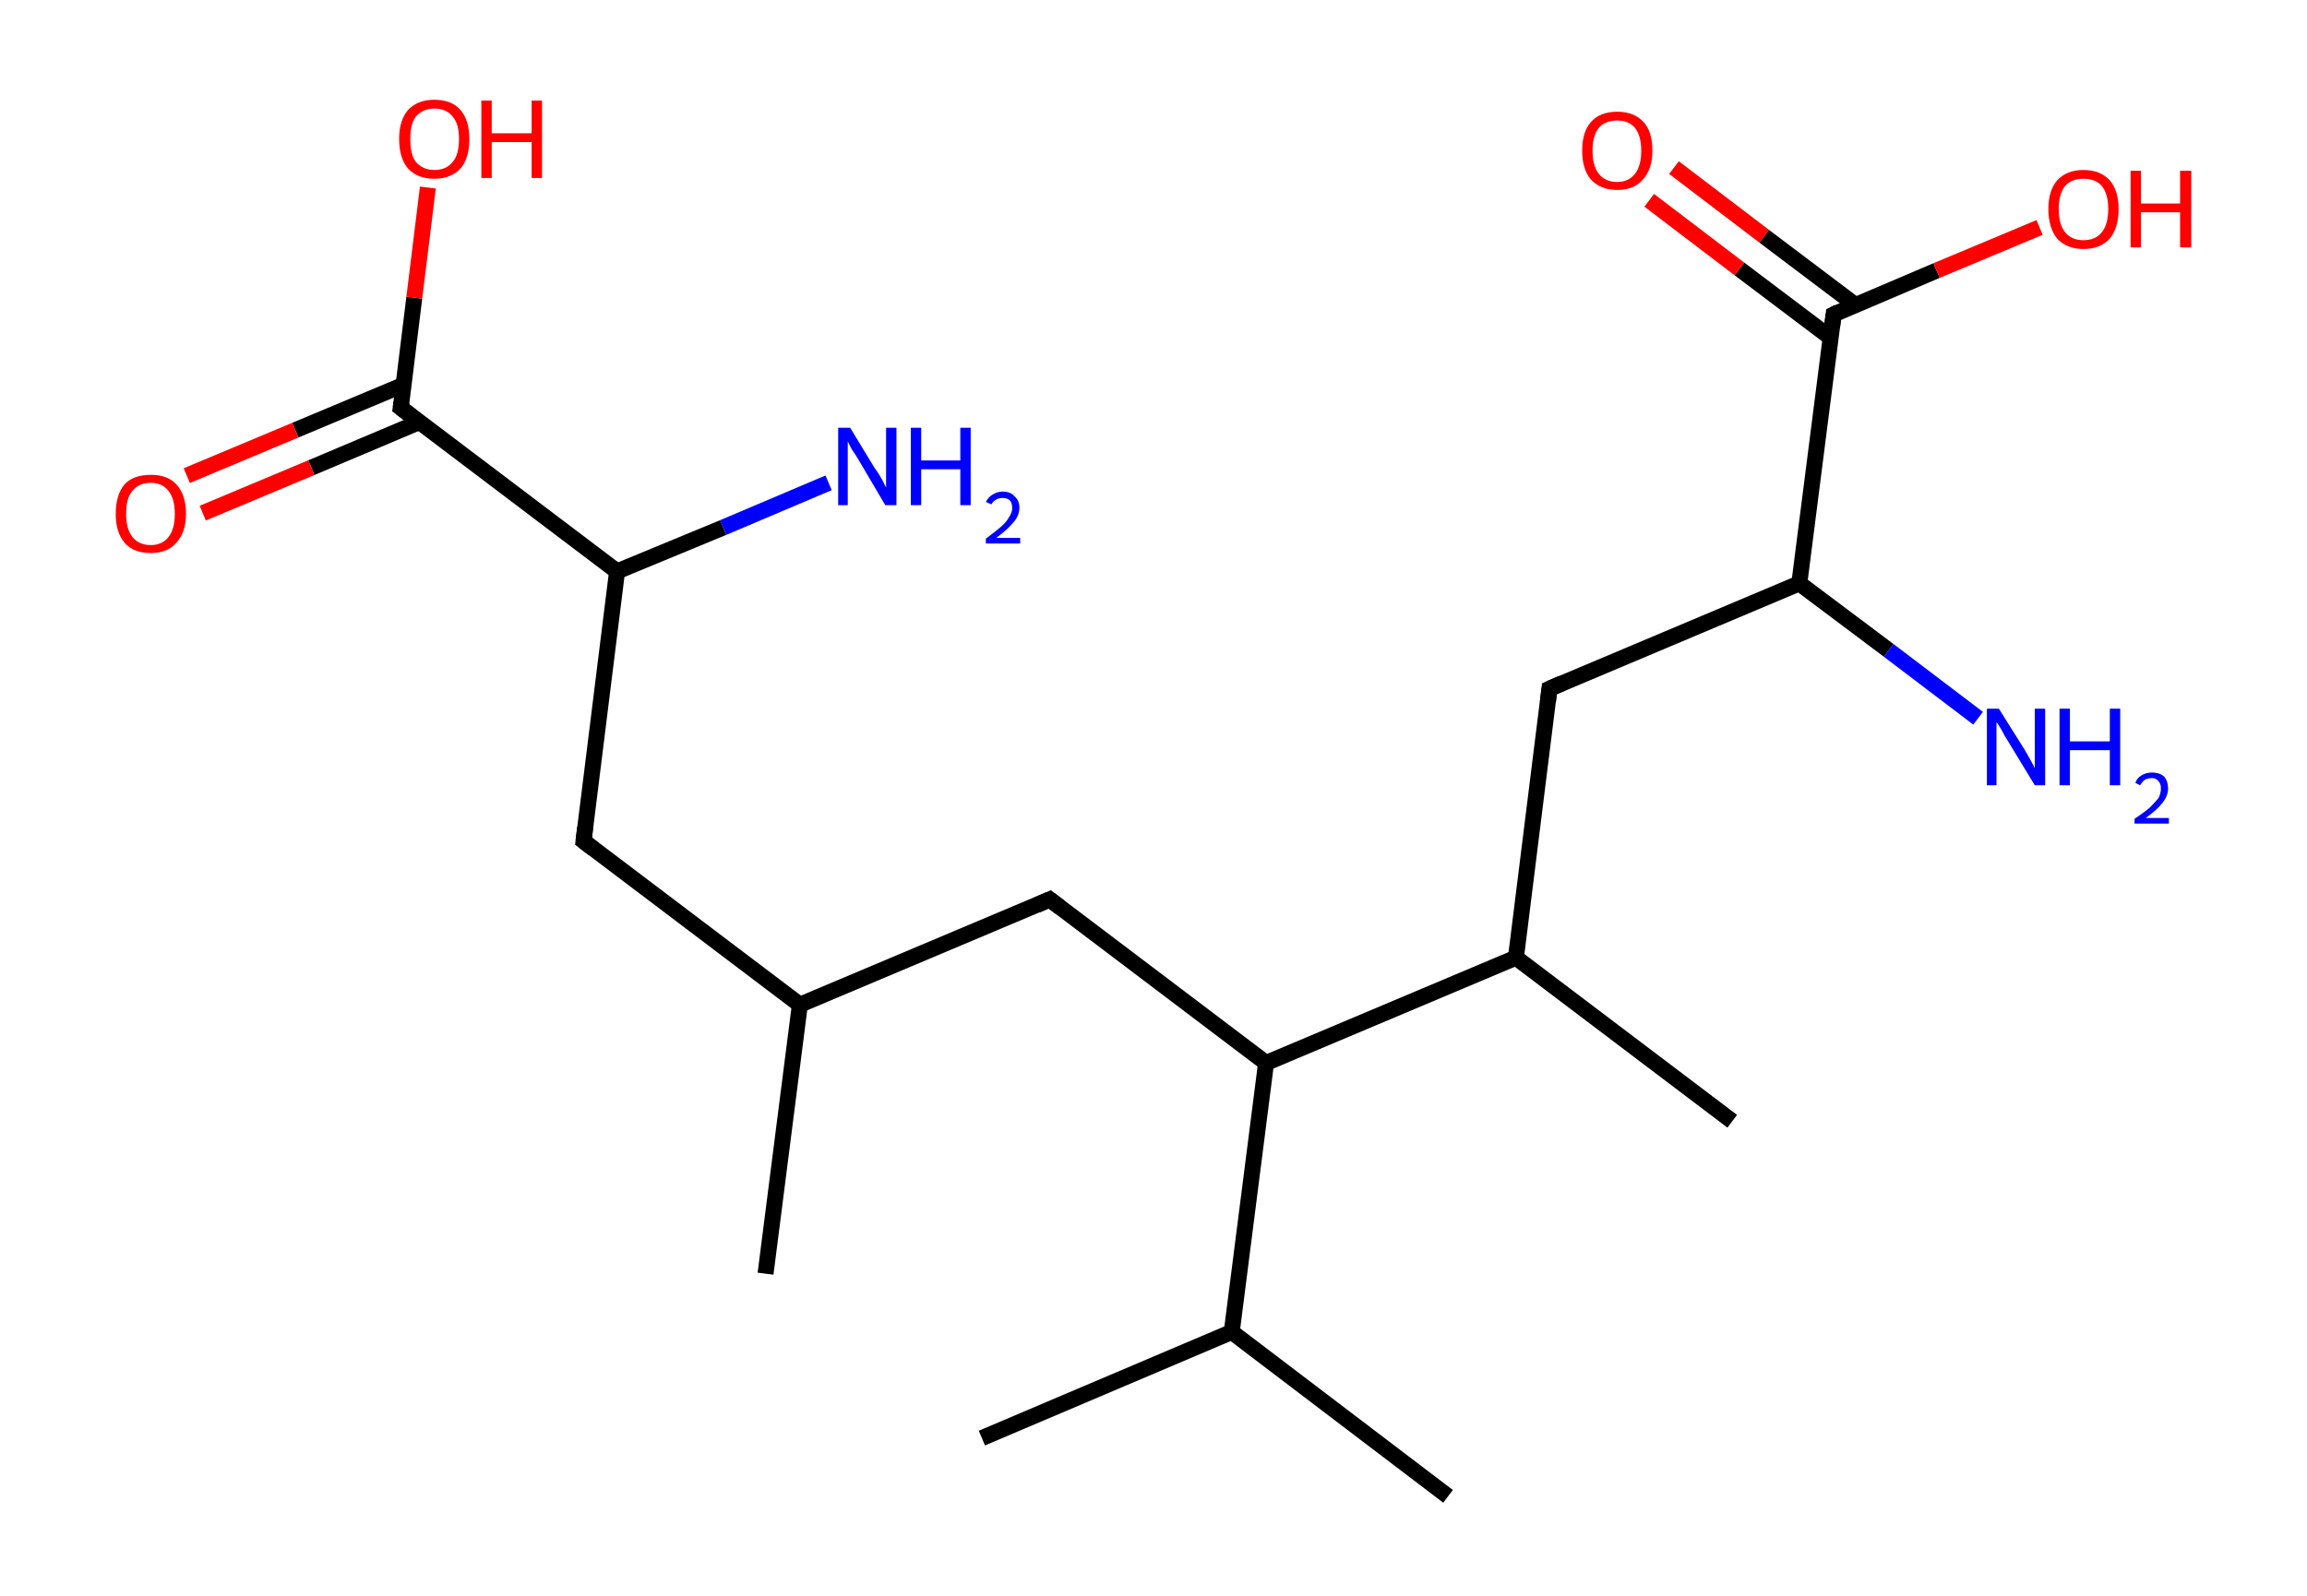 <?xml version='1.0' encoding='ASCII' standalone='yes'?>
<svg xmlns="http://www.w3.org/2000/svg" xmlns:rdkit="http://www.rdkit.org/xml" xmlns:xlink="http://www.w3.org/1999/xlink" version="1.1" baseProfile="full" xml:space="preserve" width="289px" height="200px" viewBox="0 0 289 200">
<!-- END OF HEADER -->
<rect style="opacity:1.0;fill:#FFFFFF;stroke:none" width="289.0" height="200.0" x="0.0" y="0.0"> </rect>
<path class="bond-0 atom-0 atom-1" d="M 95.9,159.6 L 100.2,125.9" style="fill:none;fill-rule:evenodd;stroke:#000000;stroke-width:2.0px;stroke-linecap:butt;stroke-linejoin:miter;stroke-opacity:1"/>
<path class="bond-1 atom-1 atom-2" d="M 100.2,125.9 L 73.1,105.4" style="fill:none;fill-rule:evenodd;stroke:#000000;stroke-width:2.0px;stroke-linecap:butt;stroke-linejoin:miter;stroke-opacity:1"/>
<path class="bond-2 atom-2 atom-3" d="M 73.1,105.4 L 77.3,71.6" style="fill:none;fill-rule:evenodd;stroke:#000000;stroke-width:2.0px;stroke-linecap:butt;stroke-linejoin:miter;stroke-opacity:1"/>
<path class="bond-3 atom-3 atom-4" d="M 77.3,71.6 L 90.6,66.1" style="fill:none;fill-rule:evenodd;stroke:#000000;stroke-width:2.0px;stroke-linecap:butt;stroke-linejoin:miter;stroke-opacity:1"/>
<path class="bond-3 atom-3 atom-4" d="M 90.6,66.1 L 103.8,60.5" style="fill:none;fill-rule:evenodd;stroke:#0000FF;stroke-width:2.0px;stroke-linecap:butt;stroke-linejoin:miter;stroke-opacity:1"/>
<path class="bond-4 atom-3 atom-5" d="M 77.3,71.6 L 50.2,51.1" style="fill:none;fill-rule:evenodd;stroke:#000000;stroke-width:2.0px;stroke-linecap:butt;stroke-linejoin:miter;stroke-opacity:1"/>
<path class="bond-5 atom-5 atom-6" d="M 50.6,48.2 L 37.0,53.9" style="fill:none;fill-rule:evenodd;stroke:#000000;stroke-width:2.0px;stroke-linecap:butt;stroke-linejoin:miter;stroke-opacity:1"/>
<path class="bond-5 atom-5 atom-6" d="M 37.0,53.9 L 23.4,59.6" style="fill:none;fill-rule:evenodd;stroke:#FF0000;stroke-width:2.0px;stroke-linecap:butt;stroke-linejoin:miter;stroke-opacity:1"/>
<path class="bond-5 atom-5 atom-6" d="M 52.5,52.9 L 39.0,58.6" style="fill:none;fill-rule:evenodd;stroke:#000000;stroke-width:2.0px;stroke-linecap:butt;stroke-linejoin:miter;stroke-opacity:1"/>
<path class="bond-5 atom-5 atom-6" d="M 39.0,58.6 L 25.4,64.3" style="fill:none;fill-rule:evenodd;stroke:#FF0000;stroke-width:2.0px;stroke-linecap:butt;stroke-linejoin:miter;stroke-opacity:1"/>
<path class="bond-6 atom-5 atom-7" d="M 50.2,51.1 L 51.9,37.3" style="fill:none;fill-rule:evenodd;stroke:#000000;stroke-width:2.0px;stroke-linecap:butt;stroke-linejoin:miter;stroke-opacity:1"/>
<path class="bond-6 atom-5 atom-7" d="M 51.9,37.3 L 53.6,23.5" style="fill:none;fill-rule:evenodd;stroke:#FF0000;stroke-width:2.0px;stroke-linecap:butt;stroke-linejoin:miter;stroke-opacity:1"/>
<path class="bond-7 atom-1 atom-8" d="M 100.2,125.9 L 131.5,112.7" style="fill:none;fill-rule:evenodd;stroke:#000000;stroke-width:2.0px;stroke-linecap:butt;stroke-linejoin:miter;stroke-opacity:1"/>
<path class="bond-8 atom-8 atom-9" d="M 131.5,112.7 L 158.6,133.2" style="fill:none;fill-rule:evenodd;stroke:#000000;stroke-width:2.0px;stroke-linecap:butt;stroke-linejoin:miter;stroke-opacity:1"/>
<path class="bond-9 atom-9 atom-10" d="M 158.6,133.2 L 154.3,166.9" style="fill:none;fill-rule:evenodd;stroke:#000000;stroke-width:2.0px;stroke-linecap:butt;stroke-linejoin:miter;stroke-opacity:1"/>
<path class="bond-10 atom-10 atom-11" d="M 154.3,166.9 L 181.4,187.5" style="fill:none;fill-rule:evenodd;stroke:#000000;stroke-width:2.0px;stroke-linecap:butt;stroke-linejoin:miter;stroke-opacity:1"/>
<path class="bond-11 atom-10 atom-12" d="M 154.3,166.9 L 123.0,180.2" style="fill:none;fill-rule:evenodd;stroke:#000000;stroke-width:2.0px;stroke-linecap:butt;stroke-linejoin:miter;stroke-opacity:1"/>
<path class="bond-12 atom-9 atom-13" d="M 158.6,133.2 L 189.9,120.0" style="fill:none;fill-rule:evenodd;stroke:#000000;stroke-width:2.0px;stroke-linecap:butt;stroke-linejoin:miter;stroke-opacity:1"/>
<path class="bond-13 atom-13 atom-14" d="M 189.9,120.0 L 217.0,140.5" style="fill:none;fill-rule:evenodd;stroke:#000000;stroke-width:2.0px;stroke-linecap:butt;stroke-linejoin:miter;stroke-opacity:1"/>
<path class="bond-14 atom-13 atom-15" d="M 189.9,120.0 L 194.1,86.3" style="fill:none;fill-rule:evenodd;stroke:#000000;stroke-width:2.0px;stroke-linecap:butt;stroke-linejoin:miter;stroke-opacity:1"/>
<path class="bond-15 atom-15 atom-16" d="M 194.1,86.3 L 225.4,73.1" style="fill:none;fill-rule:evenodd;stroke:#000000;stroke-width:2.0px;stroke-linecap:butt;stroke-linejoin:miter;stroke-opacity:1"/>
<path class="bond-16 atom-16 atom-17" d="M 225.4,73.1 L 236.6,81.5" style="fill:none;fill-rule:evenodd;stroke:#000000;stroke-width:2.0px;stroke-linecap:butt;stroke-linejoin:miter;stroke-opacity:1"/>
<path class="bond-16 atom-16 atom-17" d="M 236.6,81.5 L 247.8,90.0" style="fill:none;fill-rule:evenodd;stroke:#0000FF;stroke-width:2.0px;stroke-linecap:butt;stroke-linejoin:miter;stroke-opacity:1"/>
<path class="bond-17 atom-16 atom-18" d="M 225.4,73.1 L 229.7,39.4" style="fill:none;fill-rule:evenodd;stroke:#000000;stroke-width:2.0px;stroke-linecap:butt;stroke-linejoin:miter;stroke-opacity:1"/>
<path class="bond-18 atom-18 atom-19" d="M 232.4,38.2 L 221.0,29.6" style="fill:none;fill-rule:evenodd;stroke:#000000;stroke-width:2.0px;stroke-linecap:butt;stroke-linejoin:miter;stroke-opacity:1"/>
<path class="bond-18 atom-18 atom-19" d="M 221.0,29.6 L 209.7,21.0" style="fill:none;fill-rule:evenodd;stroke:#FF0000;stroke-width:2.0px;stroke-linecap:butt;stroke-linejoin:miter;stroke-opacity:1"/>
<path class="bond-18 atom-18 atom-19" d="M 229.3,42.3 L 217.9,33.7" style="fill:none;fill-rule:evenodd;stroke:#000000;stroke-width:2.0px;stroke-linecap:butt;stroke-linejoin:miter;stroke-opacity:1"/>
<path class="bond-18 atom-18 atom-19" d="M 217.9,33.7 L 206.6,25.1" style="fill:none;fill-rule:evenodd;stroke:#FF0000;stroke-width:2.0px;stroke-linecap:butt;stroke-linejoin:miter;stroke-opacity:1"/>
<path class="bond-19 atom-18 atom-20" d="M 229.7,39.4 L 242.6,33.9" style="fill:none;fill-rule:evenodd;stroke:#000000;stroke-width:2.0px;stroke-linecap:butt;stroke-linejoin:miter;stroke-opacity:1"/>
<path class="bond-19 atom-18 atom-20" d="M 242.6,33.9 L 255.5,28.5" style="fill:none;fill-rule:evenodd;stroke:#FF0000;stroke-width:2.0px;stroke-linecap:butt;stroke-linejoin:miter;stroke-opacity:1"/>
<path d="M 74.4,106.4 L 73.1,105.4 L 73.3,103.7" style="fill:none;stroke:#000000;stroke-width:2.0px;stroke-linecap:butt;stroke-linejoin:miter;stroke-opacity:1;"/>
<path d="M 51.5,52.1 L 50.2,51.1 L 50.3,50.4" style="fill:none;stroke:#000000;stroke-width:2.0px;stroke-linecap:butt;stroke-linejoin:miter;stroke-opacity:1;"/>
<path d="M 129.9,113.4 L 131.5,112.7 L 132.8,113.7" style="fill:none;stroke:#000000;stroke-width:2.0px;stroke-linecap:butt;stroke-linejoin:miter;stroke-opacity:1;"/>
<path d="M 193.9,88.0 L 194.1,86.3 L 195.7,85.6" style="fill:none;stroke:#000000;stroke-width:2.0px;stroke-linecap:butt;stroke-linejoin:miter;stroke-opacity:1;"/>
<path d="M 229.5,41.0 L 229.7,39.4 L 230.3,39.1" style="fill:none;stroke:#000000;stroke-width:2.0px;stroke-linecap:butt;stroke-linejoin:miter;stroke-opacity:1;"/>
<path class="atom-4" d="M 106.5 53.6 L 109.6 58.7 Q 110.0 59.2, 110.5 60.1 Q 111.0 61.1, 111.0 61.1 L 111.0 53.6 L 112.3 53.6 L 112.3 63.3 L 110.9 63.3 L 107.6 57.7 Q 107.2 57.0, 106.7 56.3 Q 106.3 55.5, 106.2 55.3 L 106.2 63.3 L 105.0 63.3 L 105.0 53.6 L 106.5 53.6 " fill="#0000FF"/>
<path class="atom-4" d="M 114.1 53.6 L 115.4 53.6 L 115.4 57.7 L 120.3 57.7 L 120.3 53.6 L 121.6 53.6 L 121.6 63.3 L 120.3 63.3 L 120.3 58.8 L 115.4 58.8 L 115.4 63.3 L 114.1 63.3 L 114.1 53.6 " fill="#0000FF"/>
<path class="atom-4" d="M 123.5 62.9 Q 123.8 62.3, 124.3 62.0 Q 124.9 61.6, 125.6 61.6 Q 126.6 61.6, 127.1 62.2 Q 127.7 62.7, 127.7 63.6 Q 127.7 64.6, 127.0 65.4 Q 126.3 66.3, 124.8 67.4 L 127.8 67.4 L 127.8 68.1 L 123.5 68.1 L 123.5 67.5 Q 124.7 66.6, 125.4 66.0 Q 126.1 65.4, 126.4 64.8 Q 126.8 64.2, 126.8 63.7 Q 126.8 63.0, 126.5 62.7 Q 126.2 62.4, 125.6 62.4 Q 125.1 62.4, 124.8 62.6 Q 124.4 62.8, 124.2 63.2 L 123.5 62.9 " fill="#0000FF"/>
<path class="atom-6" d="M 14.5 64.4 Q 14.5 62.0, 15.6 60.7 Q 16.7 59.5, 18.9 59.5 Q 21.0 59.5, 22.1 60.7 Q 23.3 62.0, 23.3 64.4 Q 23.3 66.7, 22.1 68.0 Q 21.0 69.3, 18.9 69.3 Q 16.7 69.3, 15.6 68.0 Q 14.5 66.7, 14.5 64.4 M 18.9 68.3 Q 20.3 68.3, 21.1 67.3 Q 21.9 66.3, 21.9 64.4 Q 21.9 62.5, 21.1 61.5 Q 20.3 60.5, 18.9 60.5 Q 17.4 60.5, 16.6 61.5 Q 15.8 62.4, 15.8 64.4 Q 15.8 66.3, 16.6 67.3 Q 17.4 68.3, 18.9 68.3 " fill="#FF0000"/>
<path class="atom-7" d="M 50.0 17.4 Q 50.0 15.1, 51.1 13.8 Q 52.3 12.5, 54.4 12.5 Q 56.6 12.5, 57.7 13.8 Q 58.8 15.1, 58.8 17.4 Q 58.8 19.8, 57.7 21.1 Q 56.5 22.4, 54.4 22.4 Q 52.3 22.4, 51.1 21.1 Q 50.0 19.8, 50.0 17.4 M 54.4 21.3 Q 55.9 21.3, 56.7 20.3 Q 57.5 19.4, 57.5 17.4 Q 57.5 15.5, 56.7 14.6 Q 55.9 13.6, 54.4 13.6 Q 53.0 13.6, 52.1 14.6 Q 51.4 15.5, 51.4 17.4 Q 51.4 19.4, 52.1 20.3 Q 53.0 21.3, 54.4 21.3 " fill="#FF0000"/>
<path class="atom-7" d="M 60.3 12.6 L 61.6 12.6 L 61.6 16.7 L 66.6 16.7 L 66.6 12.6 L 67.9 12.6 L 67.9 22.3 L 66.6 22.3 L 66.6 17.8 L 61.6 17.8 L 61.6 22.3 L 60.3 22.3 L 60.3 12.6 " fill="#FF0000"/>
<path class="atom-17" d="M 250.4 88.8 L 253.6 93.9 Q 253.9 94.4, 254.4 95.3 Q 254.9 96.2, 254.9 96.3 L 254.9 88.8 L 256.2 88.8 L 256.2 98.4 L 254.9 98.4 L 251.5 92.8 Q 251.1 92.2, 250.7 91.4 Q 250.3 90.7, 250.1 90.5 L 250.1 98.4 L 248.9 98.4 L 248.9 88.8 L 250.4 88.8 " fill="#0000FF"/>
<path class="atom-17" d="M 258.0 88.8 L 259.3 88.8 L 259.3 92.9 L 264.3 92.9 L 264.3 88.8 L 265.6 88.8 L 265.6 98.4 L 264.3 98.4 L 264.3 94.0 L 259.3 94.0 L 259.3 98.4 L 258.0 98.4 L 258.0 88.8 " fill="#0000FF"/>
<path class="atom-17" d="M 267.5 98.1 Q 267.7 97.5, 268.2 97.2 Q 268.8 96.8, 269.6 96.8 Q 270.5 96.8, 271.1 97.3 Q 271.6 97.9, 271.6 98.8 Q 271.6 99.7, 270.9 100.6 Q 270.2 101.5, 268.8 102.5 L 271.7 102.5 L 271.7 103.2 L 267.4 103.2 L 267.4 102.6 Q 268.6 101.8, 269.3 101.2 Q 270.0 100.5, 270.4 100.0 Q 270.7 99.4, 270.7 98.8 Q 270.7 98.2, 270.4 97.9 Q 270.1 97.5, 269.6 97.5 Q 269.1 97.5, 268.7 97.7 Q 268.4 97.9, 268.1 98.4 L 267.5 98.1 " fill="#0000FF"/>
<path class="atom-19" d="M 198.2 18.9 Q 198.2 16.5, 199.3 15.3 Q 200.4 14.0, 202.6 14.0 Q 204.7 14.0, 205.9 15.3 Q 207.0 16.5, 207.0 18.9 Q 207.0 21.2, 205.8 22.5 Q 204.7 23.8, 202.6 23.8 Q 200.5 23.8, 199.3 22.5 Q 198.2 21.2, 198.2 18.9 M 202.6 22.8 Q 204.0 22.8, 204.8 21.8 Q 205.6 20.8, 205.6 18.9 Q 205.6 17.0, 204.8 16.0 Q 204.0 15.1, 202.6 15.1 Q 201.1 15.1, 200.3 16.0 Q 199.5 17.0, 199.5 18.9 Q 199.5 20.8, 200.3 21.8 Q 201.1 22.8, 202.6 22.8 " fill="#FF0000"/>
<path class="atom-20" d="M 256.6 26.2 Q 256.6 23.9, 257.7 22.6 Q 258.9 21.3, 261.0 21.3 Q 263.1 21.3, 264.3 22.6 Q 265.4 23.9, 265.4 26.2 Q 265.4 28.5, 264.3 29.9 Q 263.1 31.2, 261.0 31.2 Q 258.9 31.2, 257.7 29.9 Q 256.6 28.5, 256.6 26.2 M 261.0 30.1 Q 262.5 30.1, 263.3 29.1 Q 264.1 28.1, 264.1 26.2 Q 264.1 24.3, 263.3 23.3 Q 262.5 22.4, 261.0 22.4 Q 259.5 22.4, 258.7 23.3 Q 257.9 24.3, 257.9 26.2 Q 257.9 28.1, 258.7 29.1 Q 259.5 30.1, 261.0 30.1 " fill="#FF0000"/>
<path class="atom-20" d="M 266.9 21.4 L 268.2 21.4 L 268.2 25.5 L 273.1 25.5 L 273.1 21.4 L 274.5 21.4 L 274.5 31.0 L 273.1 31.0 L 273.1 26.6 L 268.2 26.6 L 268.2 31.0 L 266.9 31.0 L 266.9 21.4 " fill="#FF0000"/>
</svg>
